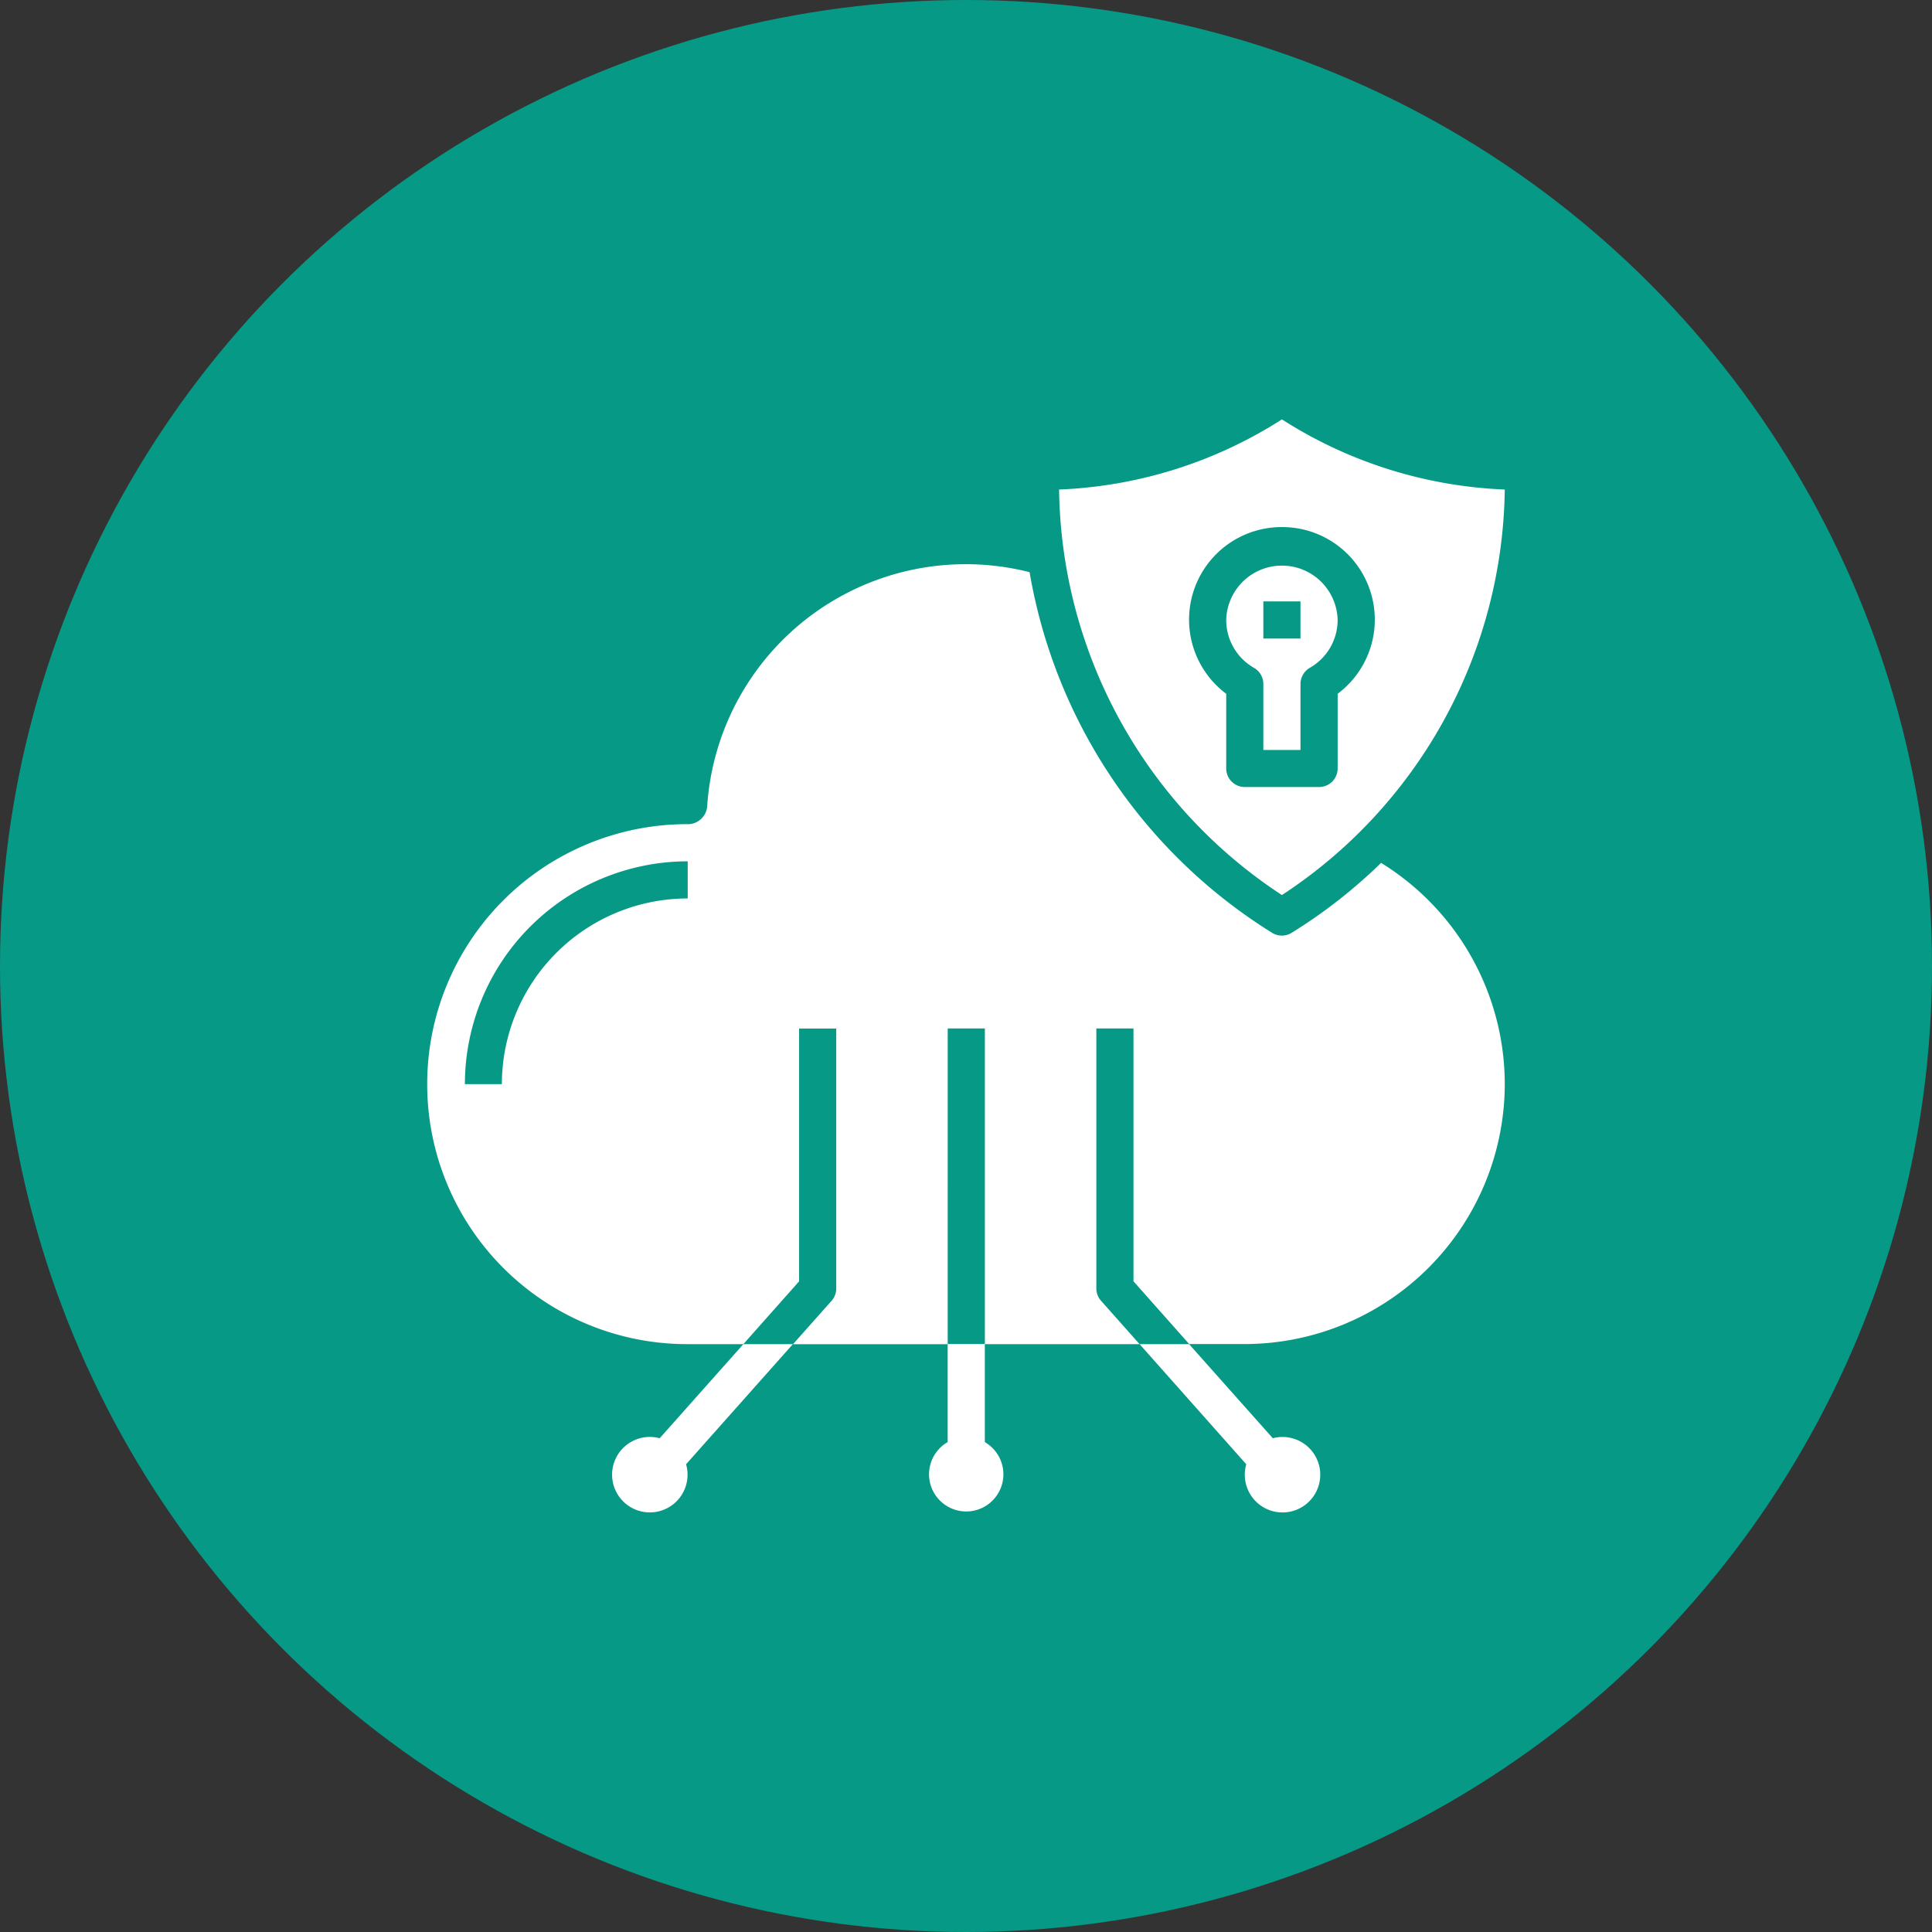<svg id="Layer_1" data-name="Layer 1" xmlns="http://www.w3.org/2000/svg" viewBox="0 0 512 512"><rect x="0" y="0" width="512" height="512" fill="#333333" stroke="none"/><defs><style>.cls-1{fill:#069986;}.cls-2{fill:#fff;}</style></defs><circle class="cls-1" cx="256" cy="256" r="256"/><path class="cls-2" d="M339.72,237.2a130.44,130.44,0,0,0,59.06-107.47,118.27,118.27,0,0,1-59.06-18.59,118.2,118.2,0,0,1-59.05,18.59A130.43,130.43,0,0,0,339.72,237.2Zm0-97.52a24.53,24.53,0,0,1,14.77,44.18v19.79a4.92,4.92,0,0,1-4.92,4.92H329.88a4.92,4.92,0,0,1-4.92-4.92V183.86a24.53,24.53,0,0,1,14.76-44.18Z"/><path class="cls-2" d="M332.34,177a4.92,4.92,0,0,1,2.46,4.26v17.49h9.84V181.24a5,5,0,0,1,2.47-4.26,14.6,14.6,0,0,0,7.38-12.7,14.77,14.77,0,0,0-29.53,0A14.6,14.6,0,0,0,332.34,177Zm2.46-17.62h9.84v9.84H334.8Z"/><path class="cls-2" d="M398.78,287.31A68.94,68.94,0,0,0,366,228.67a137.15,137.15,0,0,1-23.71,18.54,4.9,4.9,0,0,1-5.16,0,140.38,140.38,0,0,1-64.28-95.58,68.68,68.68,0,0,0-85.45,62.2,5.15,5.15,0,0,1-5.42,4.58,68.9,68.9,0,0,0,.26,137.8H197l14.77-16.64v-67h9.84v68.89a4.91,4.91,0,0,1-1.24,3.27l-10.22,11.5h41V272.55H261v83.66h41l-10.22-11.5a4.91,4.91,0,0,1-1.24-3.27V272.55h9.84v67l14.77,16.64h14.76A69,69,0,0,0,398.78,287.31ZM182.25,238.1A49.26,49.26,0,0,0,133,287.31H123.2a59.1,59.1,0,0,1,59.05-59.05Z"/><path class="cls-2" d="M174.82,381.15a10,10,0,1,0,7,6.89l28.3-31.83H197Z"/><path class="cls-2" d="M330.28,388.05a9.53,9.53,0,0,0-.4,2.6,10,10,0,1,0,7.43-9.5l-22.19-24.94H302Z"/><path class="cls-2" d="M251.14,382.17a9.85,9.85,0,1,0,13.45,3.61,10,10,0,0,0-3.6-3.61v-26h-9.85Z"/></svg>